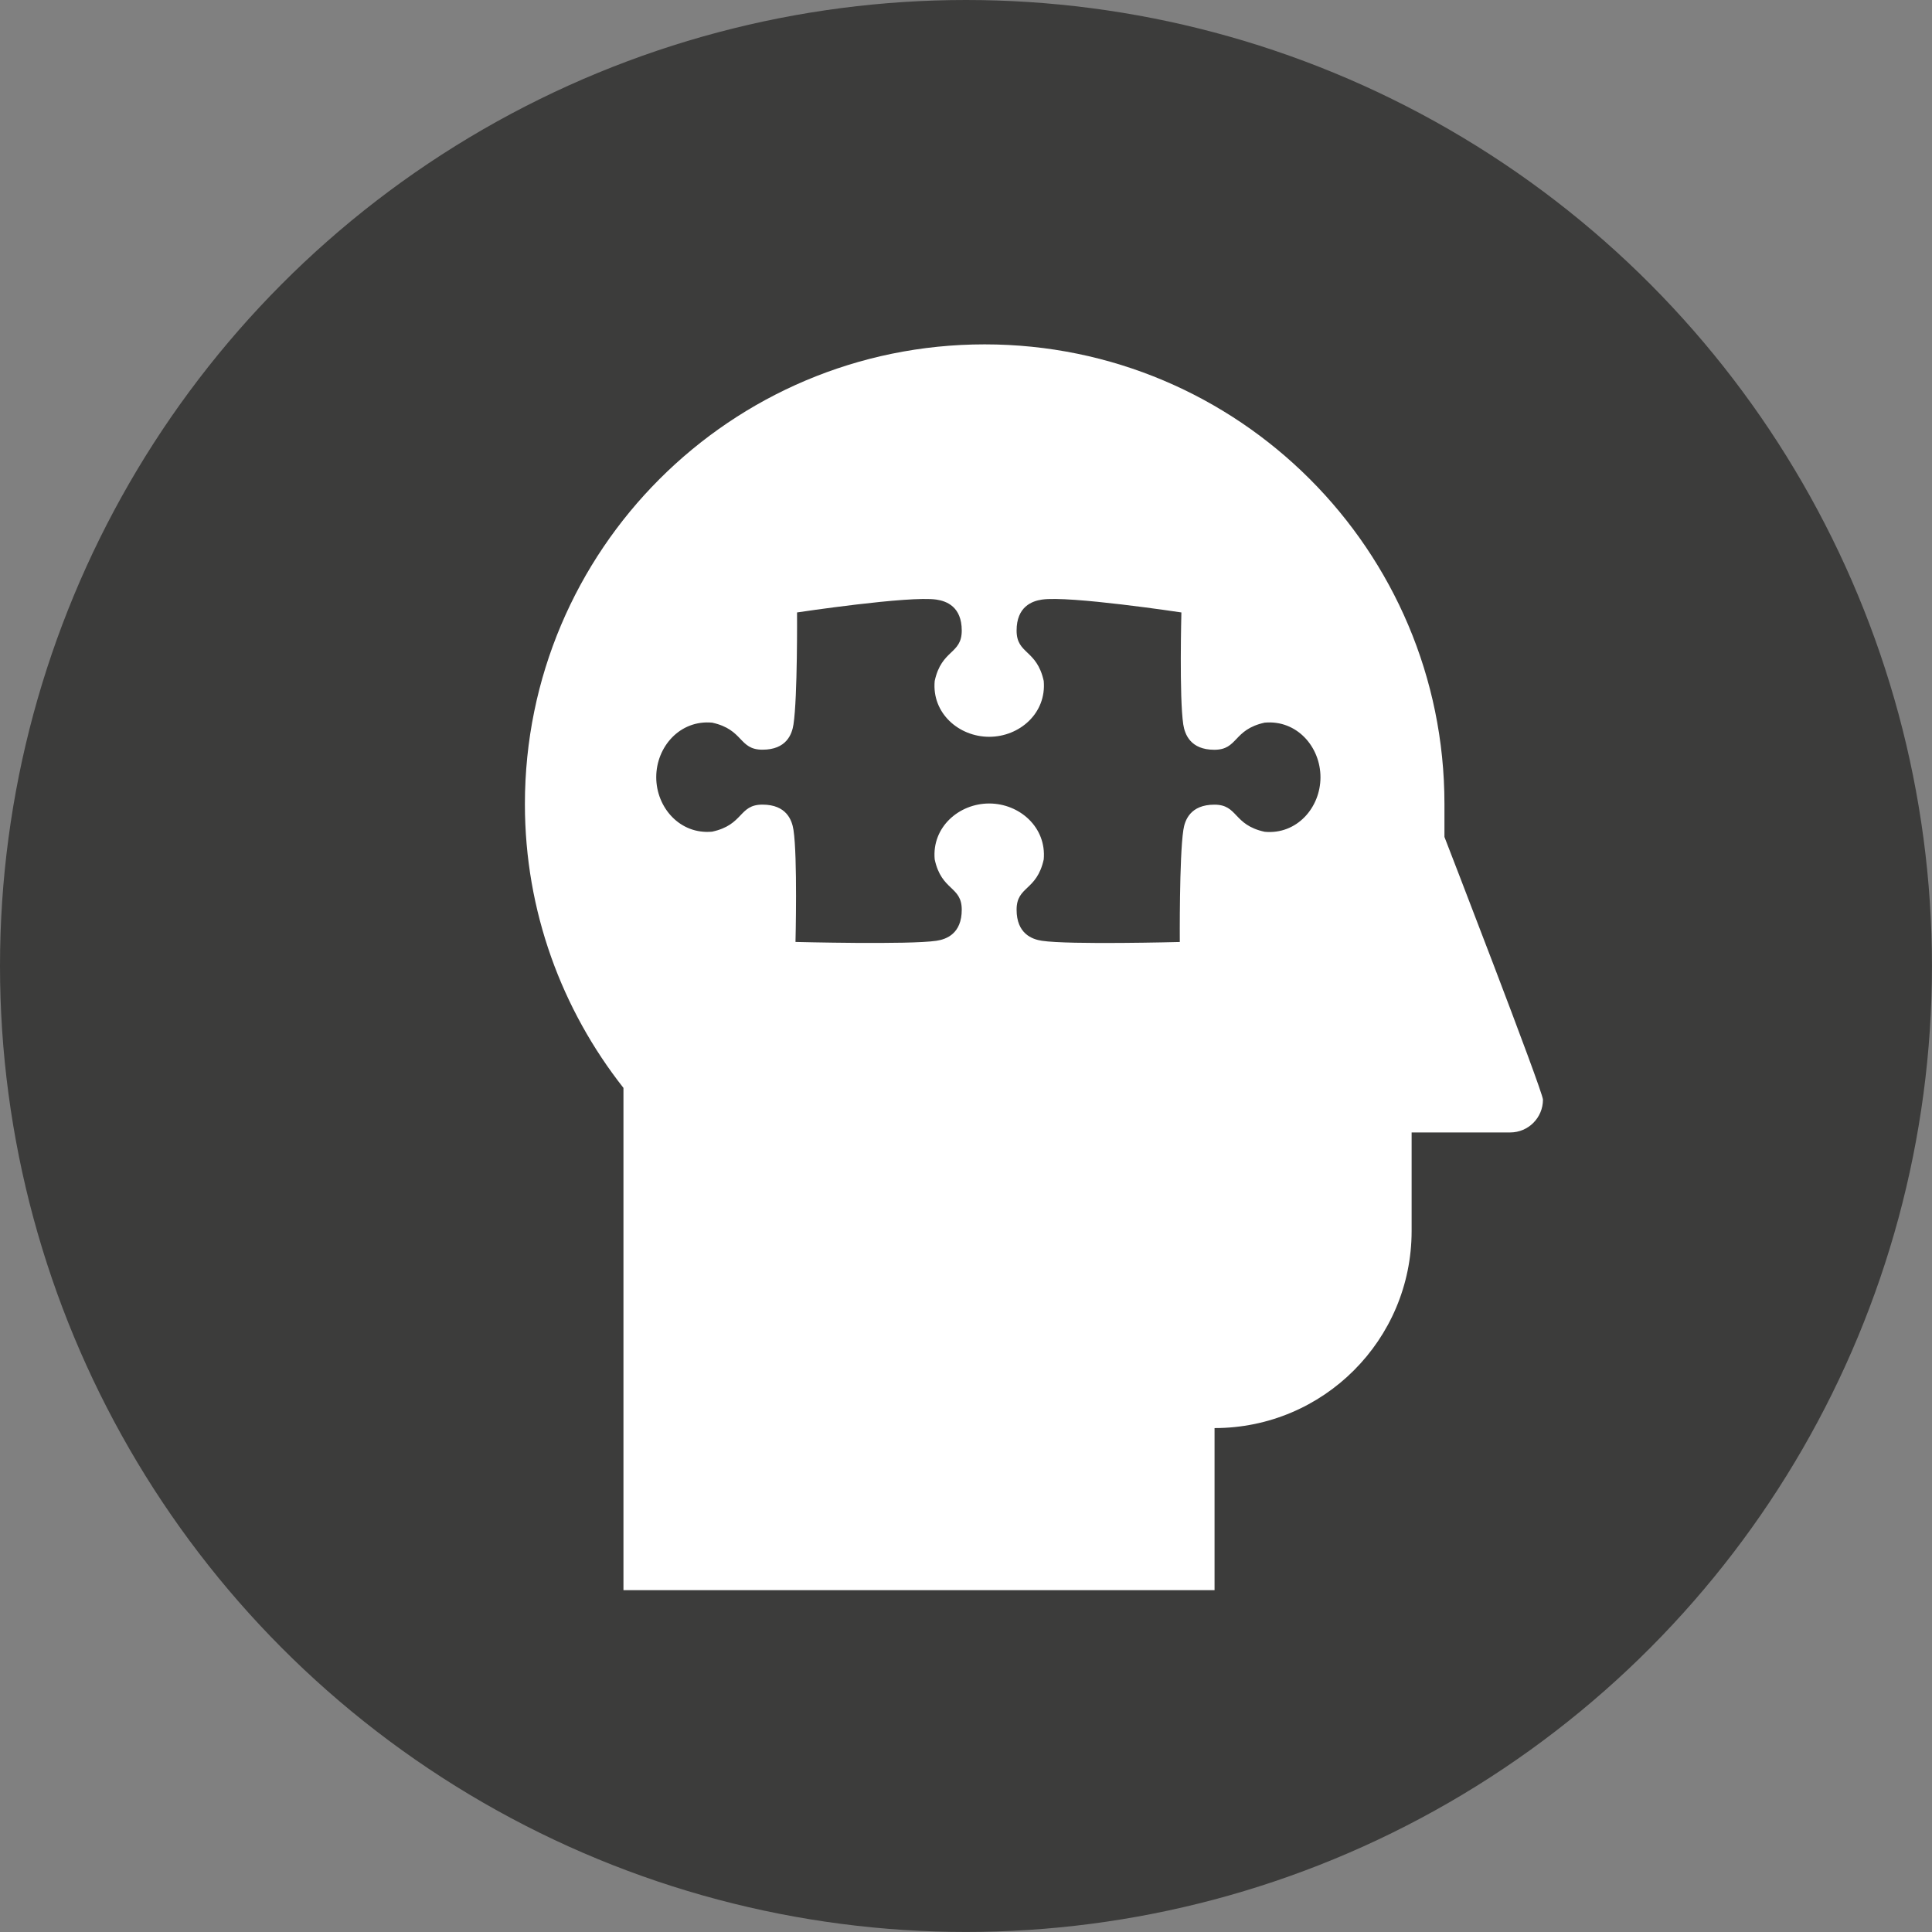 <?xml version="1.0" encoding="utf-8"?>
<!-- Generator: Adobe Illustrator 16.0.0, SVG Export Plug-In . SVG Version: 6.00 Build 0)  -->
<!DOCTYPE svg PUBLIC "-//W3C//DTD SVG 1.1//EN" "http://www.w3.org/Graphics/SVG/1.1/DTD/svg11.dtd">
<svg version="1.1" xmlns="http://www.w3.org/2000/svg" xmlns:xlink="http://www.w3.org/1999/xlink" x="0px" y="0px"
	 width="46.145px" height="46.145px" viewBox="0 0 46.145 46.145" enable-background="new 0 0 46.145 46.145" xml:space="preserve">
<rect x="0" y="0" width="46.145" height="46.145" fill="#808080" stroke="none"/>
<g id="Capa_1">
</g>
<g id="Capa_2">
</g>
<g id="Capa_3">
	<g>
		<circle fill="#3C3C3B" cx="23.072" cy="23.072" r="23.072"/>
		<path fill="#FFFFFF" d="M34.5,19.99c0-0.785,0-0.432,0-0.785c0-6.064-4.919-10.98-10.982-10.98
			c-6.064,0-10.981,4.916-10.981,10.98c0,2.561,0.884,4.912,2.354,6.779V37.98h14.118v-3.871c2.6,0,4.707-2.107,4.707-4.707v-2.354
			h2.354c0.434,0,0.783-0.352,0.783-0.783C36.852,26.061,34.5,19.99,34.5,19.99z M30.207,19.867
			c-0.758-0.164-0.633-0.648-1.201-0.648c-0.572,0-0.707,0.367-0.742,0.604c-0.099,0.648-0.085,2.676-0.085,2.676
			s-2.646,0.07-3.294-0.029c-0.235-0.035-0.604-0.17-0.604-0.742c0-0.57,0.481-0.443,0.648-1.201
			c0.069-0.768-0.578-1.336-1.303-1.336c-0.723,0-1.373,0.568-1.301,1.336c0.164,0.758,0.646,0.633,0.646,1.201
			c0,0.572-0.366,0.707-0.605,0.742C21.721,22.568,19,22.498,19,22.498s0.051-2.029-0.048-2.676
			c-0.036-0.236-0.169-0.604-0.741-0.604c-0.57,0-0.444,0.482-1.202,0.646c-0.77,0.072-1.335-0.578-1.335-1.301
			c0-0.725,0.565-1.373,1.335-1.303c0.758,0.166,0.632,0.646,1.202,0.646c0.572,0,0.705-0.367,0.741-0.604
			c0.099-0.648,0.085-2.674,0.085-2.674s2.684-0.404,3.329-0.307c0.239,0.035,0.605,0.168,0.605,0.74
			c0,0.57-0.481,0.445-0.646,1.203c-0.072,0.77,0.578,1.334,1.301,1.334c0.725,0,1.372-0.564,1.303-1.334
			c-0.167-0.758-0.648-0.633-0.648-1.203c0-0.572,0.369-0.705,0.604-0.74c0.648-0.098,3.332,0.307,3.332,0.307
			s-0.053,2.027,0.045,2.676c0.037,0.236,0.172,0.604,0.742,0.604s0.445-0.482,1.202-0.648c0.769-0.07,1.333,0.578,1.333,1.305
			C31.539,19.289,30.975,19.938,30.207,19.867z"/>
	</g>
</g>
<g id="Capa_4">
</g>
</svg>
